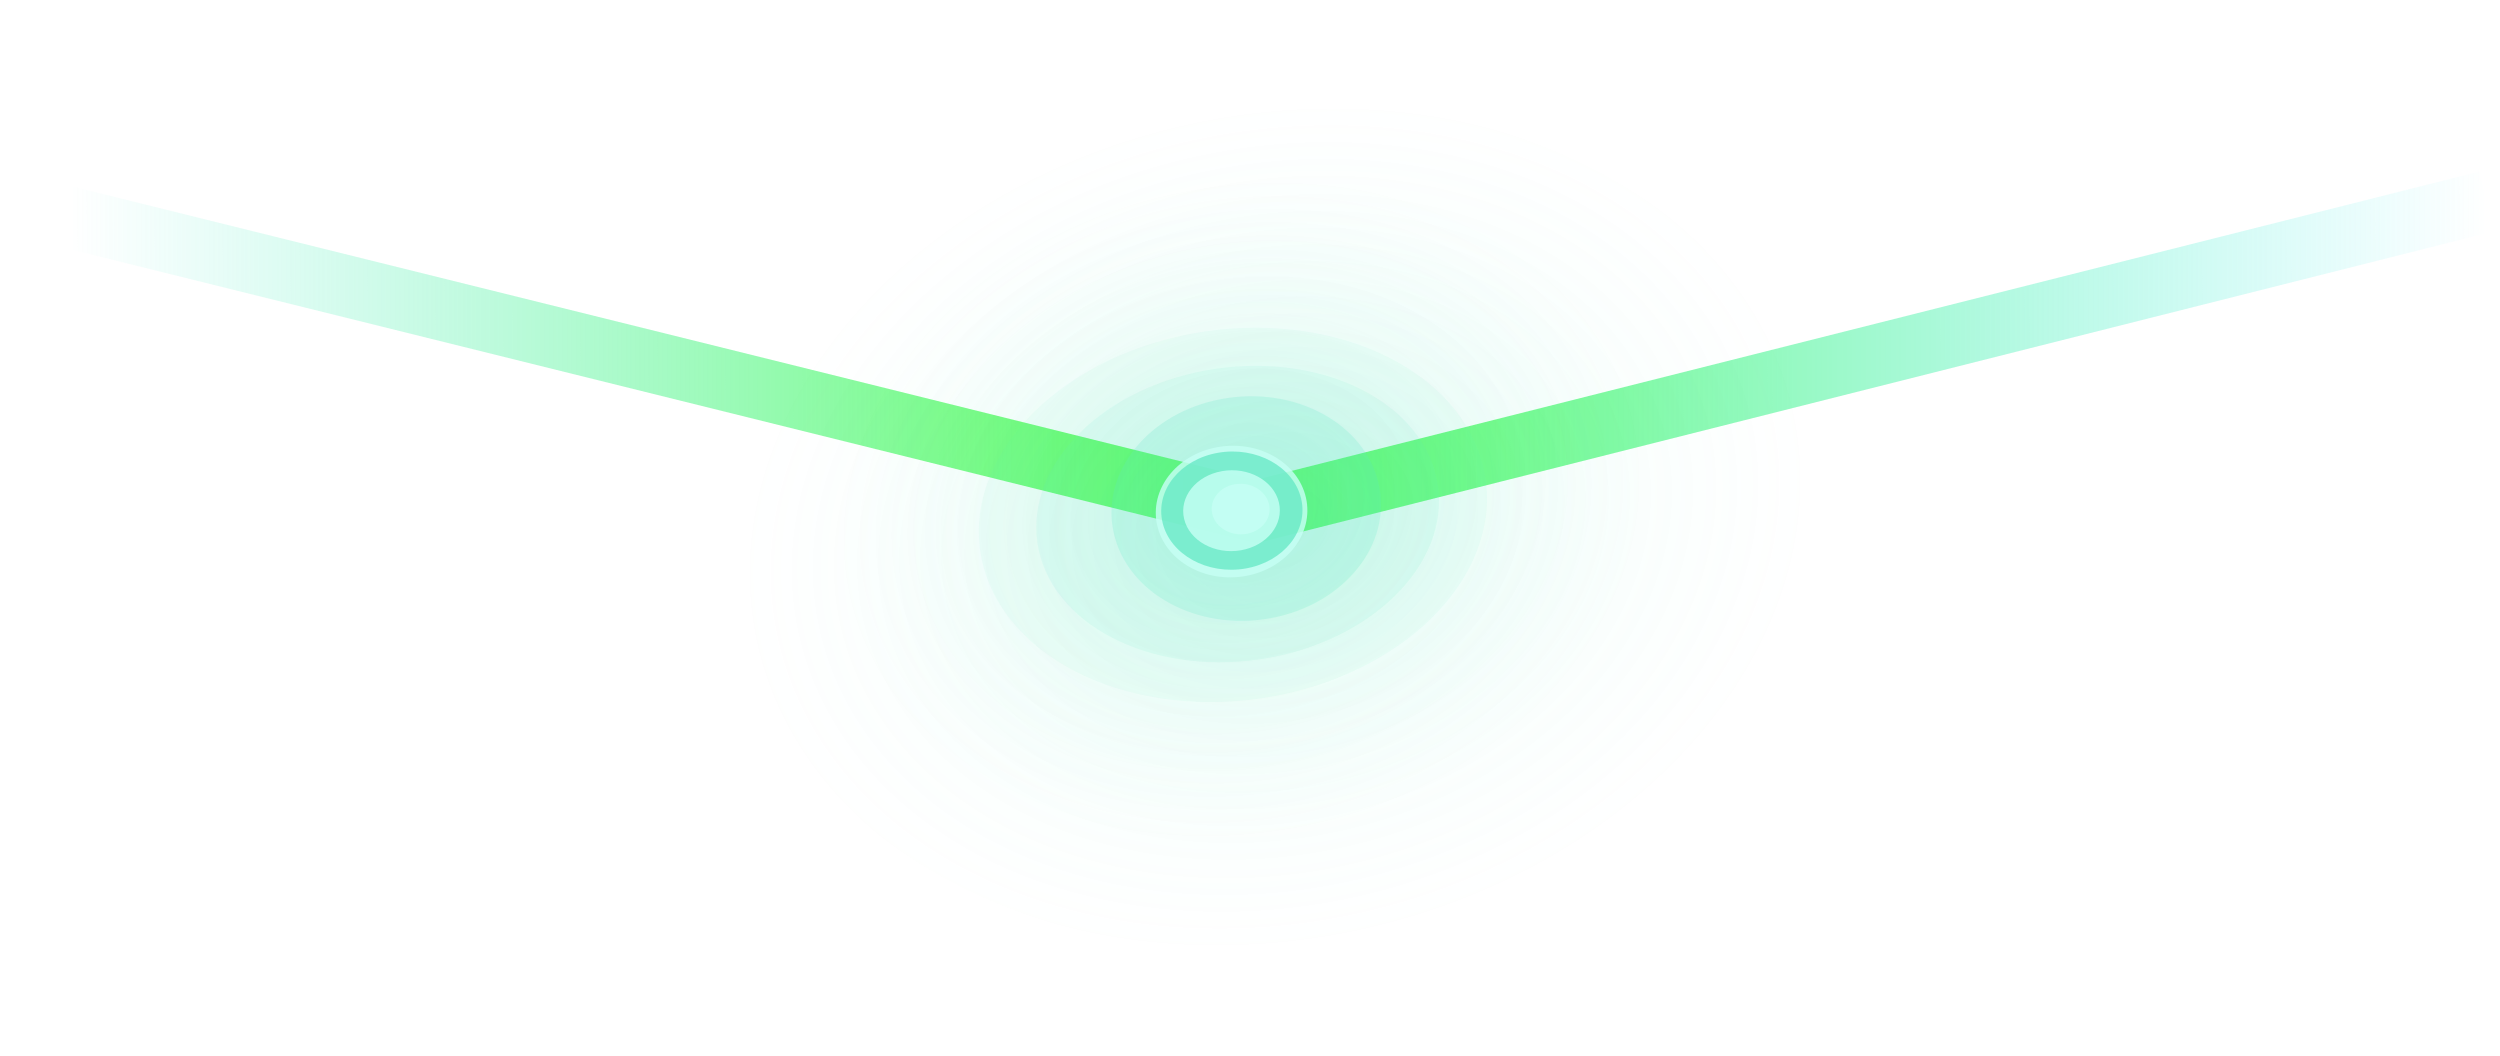 <svg width="90" height="38" viewBox="0 0 90 38" fill="none" xmlns="http://www.w3.org/2000/svg">
<path d="M0.865 7.422L45.208 18.419L89.516 7.252" stroke="url(#paint0_linear_458_63298)" stroke-width="2.216"/>
<g opacity="0.2" filter="url(#filter0_f_458_63298)">
<path d="M40.095 19.186C39.608 17.008 41.349 14.848 43.984 14.363C46.618 13.879 49.148 15.251 49.635 17.43C50.121 19.609 48.38 21.768 45.746 22.253C43.111 22.738 40.581 21.365 40.095 19.186Z" fill="#5DE7C1"/>
</g>
<g opacity="0.1" filter="url(#filter1_f_458_63298)">
<path d="M37.4 19.823C36.763 16.969 39.449 14.065 43.401 13.337C47.353 12.61 51.073 14.335 51.711 17.189C52.348 20.044 49.662 22.948 45.71 23.675C41.758 24.403 38.038 22.678 37.4 19.823Z" fill="#5DE7C1"/>
</g>
<g opacity="0.06" filter="url(#filter2_f_458_63298)">
<path d="M35.355 20.199C34.55 16.593 37.939 12.926 42.926 12.008C47.913 11.09 52.608 13.269 53.413 16.875C54.219 20.481 50.829 24.148 45.843 25.066C40.856 25.984 36.161 23.805 35.355 20.199Z" fill="#5DE7C1"/>
</g>
<g opacity="0.06" filter="url(#filter3_f_458_63298)">
<path d="M32.567 20.429C31.393 15.171 35.856 9.911 42.536 8.681C49.216 7.451 55.584 10.718 56.758 15.976C57.933 21.235 53.47 26.495 46.79 27.724C40.109 28.954 33.742 25.688 32.567 20.429Z" fill="url(#paint1_radial_458_63298)"/>
</g>
<g opacity="0.1" filter="url(#filter4_f_458_63298)">
<path d="M30.215 21.005C28.788 14.619 34.115 8.249 42.113 6.777C50.11 5.305 57.749 9.288 59.176 15.674C60.602 22.06 55.275 28.429 47.278 29.901C39.28 31.374 31.641 27.39 30.215 21.005Z" fill="url(#paint2_radial_458_63298)"/>
</g>
<g opacity="0.1" filter="url(#filter5_f_458_63298)">
<path d="M26.651 22.515C24.824 14.326 31.961 6.1 42.592 4.141C53.224 2.183 63.324 7.234 65.152 15.423C66.98 23.611 59.843 31.837 49.211 33.796C38.58 35.754 28.479 30.703 26.651 22.515Z" fill="url(#paint3_radial_458_63298)"/>
</g>
<g filter="url(#filter6_f_458_63298)">
<ellipse cx="2.725" cy="2.374" rx="2.725" ry="2.374" transform="matrix(-0.983 0.181 -0.218 -0.976 47.533 20.24)" fill="#C6FFF3" fill-opacity="0.82"/>
</g>
<g opacity="0.7" filter="url(#filter7_f_458_63298)">
<ellipse cx="2.529" cy="2.141" rx="2.529" ry="2.141" transform="matrix(-0.986 0.172 -0.232 -0.973 47.337 20.031)" fill="#5DE7C1"/>
</g>
<g filter="url(#filter8_f_458_63298)">
<ellipse cx="1.73" cy="1.464" rx="1.73" ry="1.464" transform="matrix(-0.986 0.172 -0.232 -0.973 46.38 19.512)" fill="#C6FFF3" fill-opacity="0.82"/>
</g>
<g filter="url(#filter9_f_458_63298)">
<ellipse cx="1.035" cy="0.917" rx="1.035" ry="0.917" transform="matrix(-0.986 0.172 -0.232 -0.973 45.897 19.04)" fill="#C6FFF3" fill-opacity="0.82"/>
</g>
<defs>
<filter id="filter0_f_458_63298" x="37.923" y="12.176" width="13.882" height="12.263" filterUnits="userSpaceOnUse" color-interpolation-filters="sRGB">
<feFlood flood-opacity="0" result="BackgroundImageFix"/>
<feBlend mode="normal" in="SourceGraphic" in2="BackgroundImageFix" result="shape"/>
<feGaussianBlur stdDeviation="1.045" result="effect1_foregroundBlur_458_63298"/>
</filter>
<filter id="filter1_f_458_63298" x="35.217" y="11.081" width="18.676" height="14.85" filterUnits="userSpaceOnUse" color-interpolation-filters="sRGB">
<feFlood flood-opacity="0" result="BackgroundImageFix"/>
<feBlend mode="normal" in="SourceGraphic" in2="BackgroundImageFix" result="shape"/>
<feGaussianBlur stdDeviation="1.045" result="effect1_foregroundBlur_458_63298"/>
</filter>
<filter id="filter2_f_458_63298" x="33.147" y="9.708" width="22.474" height="17.657" filterUnits="userSpaceOnUse" color-interpolation-filters="sRGB">
<feFlood flood-opacity="0" result="BackgroundImageFix"/>
<feBlend mode="normal" in="SourceGraphic" in2="BackgroundImageFix" result="shape"/>
<feGaussianBlur stdDeviation="1.045" result="effect1_foregroundBlur_458_63298"/>
</filter>
<filter id="filter3_f_458_63298" x="30.29" y="6.333" width="28.745" height="23.74" filterUnits="userSpaceOnUse" color-interpolation-filters="sRGB">
<feFlood flood-opacity="0" result="BackgroundImageFix"/>
<feBlend mode="normal" in="SourceGraphic" in2="BackgroundImageFix" result="shape"/>
<feGaussianBlur stdDeviation="1.045" result="effect1_foregroundBlur_458_63298"/>
</filter>
<filter id="filter4_f_458_63298" x="27.894" y="4.382" width="33.602" height="27.915" filterUnits="userSpaceOnUse" color-interpolation-filters="sRGB">
<feFlood flood-opacity="0" result="BackgroundImageFix"/>
<feBlend mode="normal" in="SourceGraphic" in2="BackgroundImageFix" result="shape"/>
<feGaussianBlur stdDeviation="1.045" result="effect1_foregroundBlur_458_63298"/>
</filter>
<filter id="filter5_f_458_63298" x="24.276" y="1.63" width="43.251" height="34.677" filterUnits="userSpaceOnUse" color-interpolation-filters="sRGB">
<feFlood flood-opacity="0" result="BackgroundImageFix"/>
<feBlend mode="normal" in="SourceGraphic" in2="BackgroundImageFix" result="shape"/>
<feGaussianBlur stdDeviation="1.045" result="effect1_foregroundBlur_458_63298"/>
</filter>
<filter id="filter6_f_458_63298" x="39.777" y="14.218" width="9.116" height="8.396" filterUnits="userSpaceOnUse" color-interpolation-filters="sRGB">
<feFlood flood-opacity="0" result="BackgroundImageFix"/>
<feBlend mode="normal" in="SourceGraphic" in2="BackgroundImageFix" result="shape"/>
<feGaussianBlur stdDeviation="0.914" result="effect1_foregroundBlur_458_63298"/>
</filter>
<filter id="filter7_f_458_63298" x="39.716" y="14.163" width="9.263" height="8.436" filterUnits="userSpaceOnUse" color-interpolation-filters="sRGB">
<feFlood flood-opacity="0" result="BackgroundImageFix"/>
<feBlend mode="normal" in="SourceGraphic" in2="BackgroundImageFix" result="shape"/>
<feGaussianBlur stdDeviation="1.045" result="effect1_foregroundBlur_458_63298"/>
</filter>
<filter id="filter8_f_458_63298" x="40.769" y="15.1" width="7.134" height="6.568" filterUnits="userSpaceOnUse" color-interpolation-filters="sRGB">
<feFlood flood-opacity="0" result="BackgroundImageFix"/>
<feBlend mode="normal" in="SourceGraphic" in2="BackgroundImageFix" result="shape"/>
<feGaussianBlur stdDeviation="0.914" result="effect1_foregroundBlur_458_63298"/>
</filter>
<filter id="filter9_f_458_63298" x="41.795" y="15.586" width="5.74" height="5.477" filterUnits="userSpaceOnUse" color-interpolation-filters="sRGB">
<feFlood flood-opacity="0" result="BackgroundImageFix"/>
<feBlend mode="normal" in="SourceGraphic" in2="BackgroundImageFix" result="shape"/>
<feGaussianBlur stdDeviation="0.914" result="effect1_foregroundBlur_458_63298"/>
</filter>
<linearGradient id="paint0_linear_458_63298" x1="89.534" y1="18.331" x2="0.883" y2="18.475" gradientUnits="userSpaceOnUse">
<stop stop-color="#24E7F4" stop-opacity="0"/>
<stop offset="0.512" stop-color="#5AFF43"/>
<stop offset="0.981" stop-color="#41EAD4" stop-opacity="0"/>
</linearGradient>
<radialGradient id="paint1_radial_458_63298" cx="0" cy="0" r="1" gradientUnits="userSpaceOnUse" gradientTransform="translate(44.663 18.203) rotate(-102.591) scale(9.756 12.29)">
<stop stop-color="#5DE7C1"/>
<stop offset="1" stop-color="#5DE7C1" stop-opacity="0"/>
</radialGradient>
<radialGradient id="paint2_radial_458_63298" cx="0" cy="0" r="1" gradientUnits="userSpaceOnUse" gradientTransform="translate(44.695 18.34) rotate(-102.591) scale(11.847 14.713)">
<stop stop-color="#5DE7C1"/>
<stop offset="1" stop-color="#5DE7C1" stop-opacity="0"/>
</radialGradient>
<radialGradient id="paint3_radial_458_63298" cx="0" cy="0" r="1" gradientUnits="userSpaceOnUse" gradientTransform="translate(45.902 18.969) rotate(-102.582) scale(15.192 19.56)">
<stop stop-color="#5DE7C1"/>
<stop offset="1" stop-color="#5DE7C1" stop-opacity="0"/>
</radialGradient>
</defs>
</svg>
